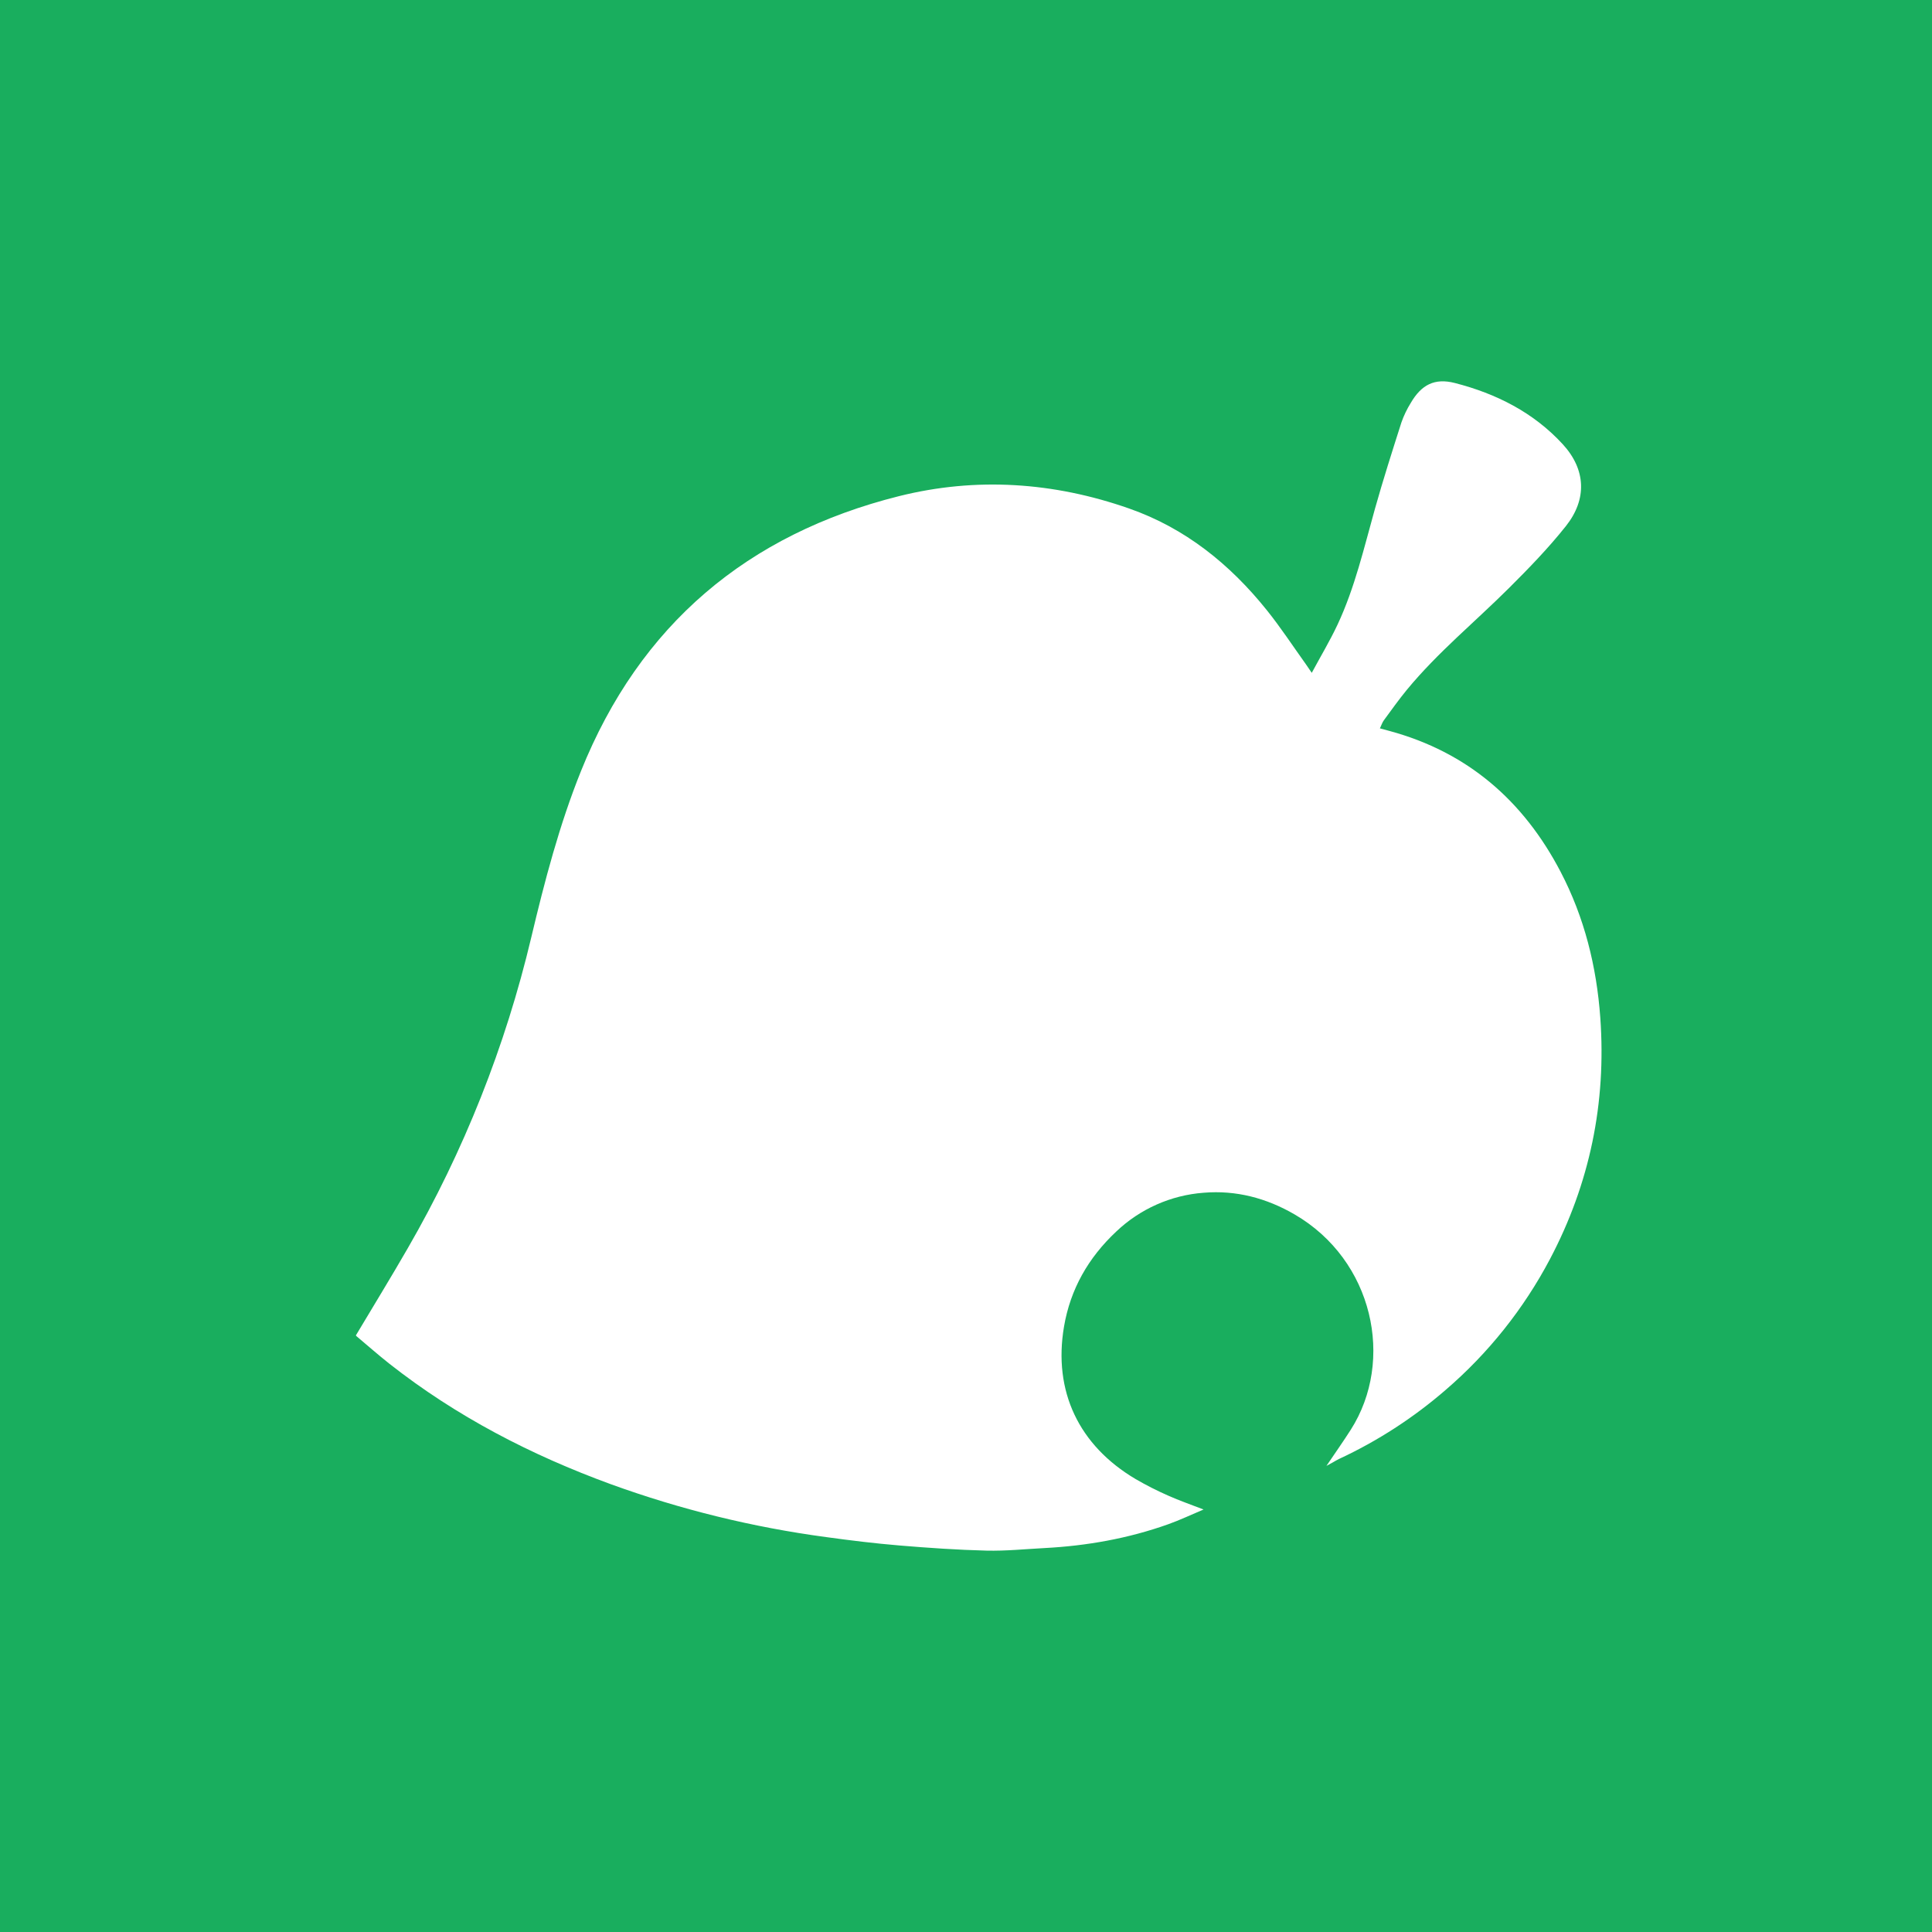 <svg width="80" height="80" viewBox="0 0 80 80" fill="none" xmlns="http://www.w3.org/2000/svg">
<rect width="80" height="80" fill="#19AE5E"/>
<path d="M14.737 55.294C15.458 54.085 16.19 52.893 16.888 51.681C19.206 47.666 20.928 43.331 21.999 38.814C22.553 36.482 23.16 34.159 24.057 31.929C26.497 25.859 30.962 22.117 37.215 20.547C40.416 19.744 43.627 19.961 46.752 21.055C49.073 21.867 50.925 23.358 52.454 25.263C53.03 25.98 53.535 26.753 54.072 27.502C54.138 27.594 54.2 27.689 54.317 27.861C54.691 27.166 55.07 26.534 55.382 25.87C56.102 24.335 56.48 22.684 56.936 21.06C57.273 19.861 57.652 18.674 58.031 17.488C58.13 17.207 58.259 16.938 58.416 16.686C58.854 15.933 59.402 15.644 60.241 15.859C61.953 16.298 63.505 17.079 64.716 18.401C65.671 19.445 65.723 20.673 64.84 21.785C64.121 22.69 63.309 23.528 62.489 24.345C61.079 25.75 59.53 27.016 58.257 28.561C57.922 28.968 57.616 29.399 57.304 29.824C57.238 29.913 57.203 30.026 57.139 30.16C57.292 30.201 57.417 30.235 57.542 30.269C60.768 31.145 63.079 33.149 64.619 36.095C65.608 37.988 66.112 40.022 66.265 42.144C66.518 45.674 65.83 49.011 64.179 52.14C63.09 54.201 61.625 56.038 59.862 57.553C58.528 58.708 57.041 59.671 55.443 60.414C55.357 60.454 55.276 60.507 55.192 60.553C55.121 60.592 55.05 60.63 54.925 60.699C55.286 60.164 55.621 59.691 55.932 59.203C57.76 56.337 56.871 52.181 53.604 50.285C52.438 49.608 51.178 49.277 49.84 49.389C48.485 49.49 47.206 50.058 46.219 50.998C45.068 52.077 44.322 53.379 44.058 54.934C43.604 57.605 44.67 59.853 47.025 61.246C47.463 61.5 47.914 61.73 48.378 61.933C48.838 62.139 49.317 62.303 49.837 62.505C49.328 62.719 48.859 62.943 48.373 63.116C46.717 63.706 45.003 64.01 43.251 64.102C42.45 64.144 41.648 64.227 40.848 64.208C39.647 64.178 38.445 64.095 37.246 63.995C36.229 63.91 35.214 63.786 34.203 63.647C31.164 63.239 28.177 62.505 25.293 61.458C21.992 60.251 18.9 58.654 16.125 56.47C15.659 56.102 15.213 55.709 14.758 55.326C14.748 55.318 14.741 55.306 14.737 55.294H14.737Z" fill="white"/>
</svg>
